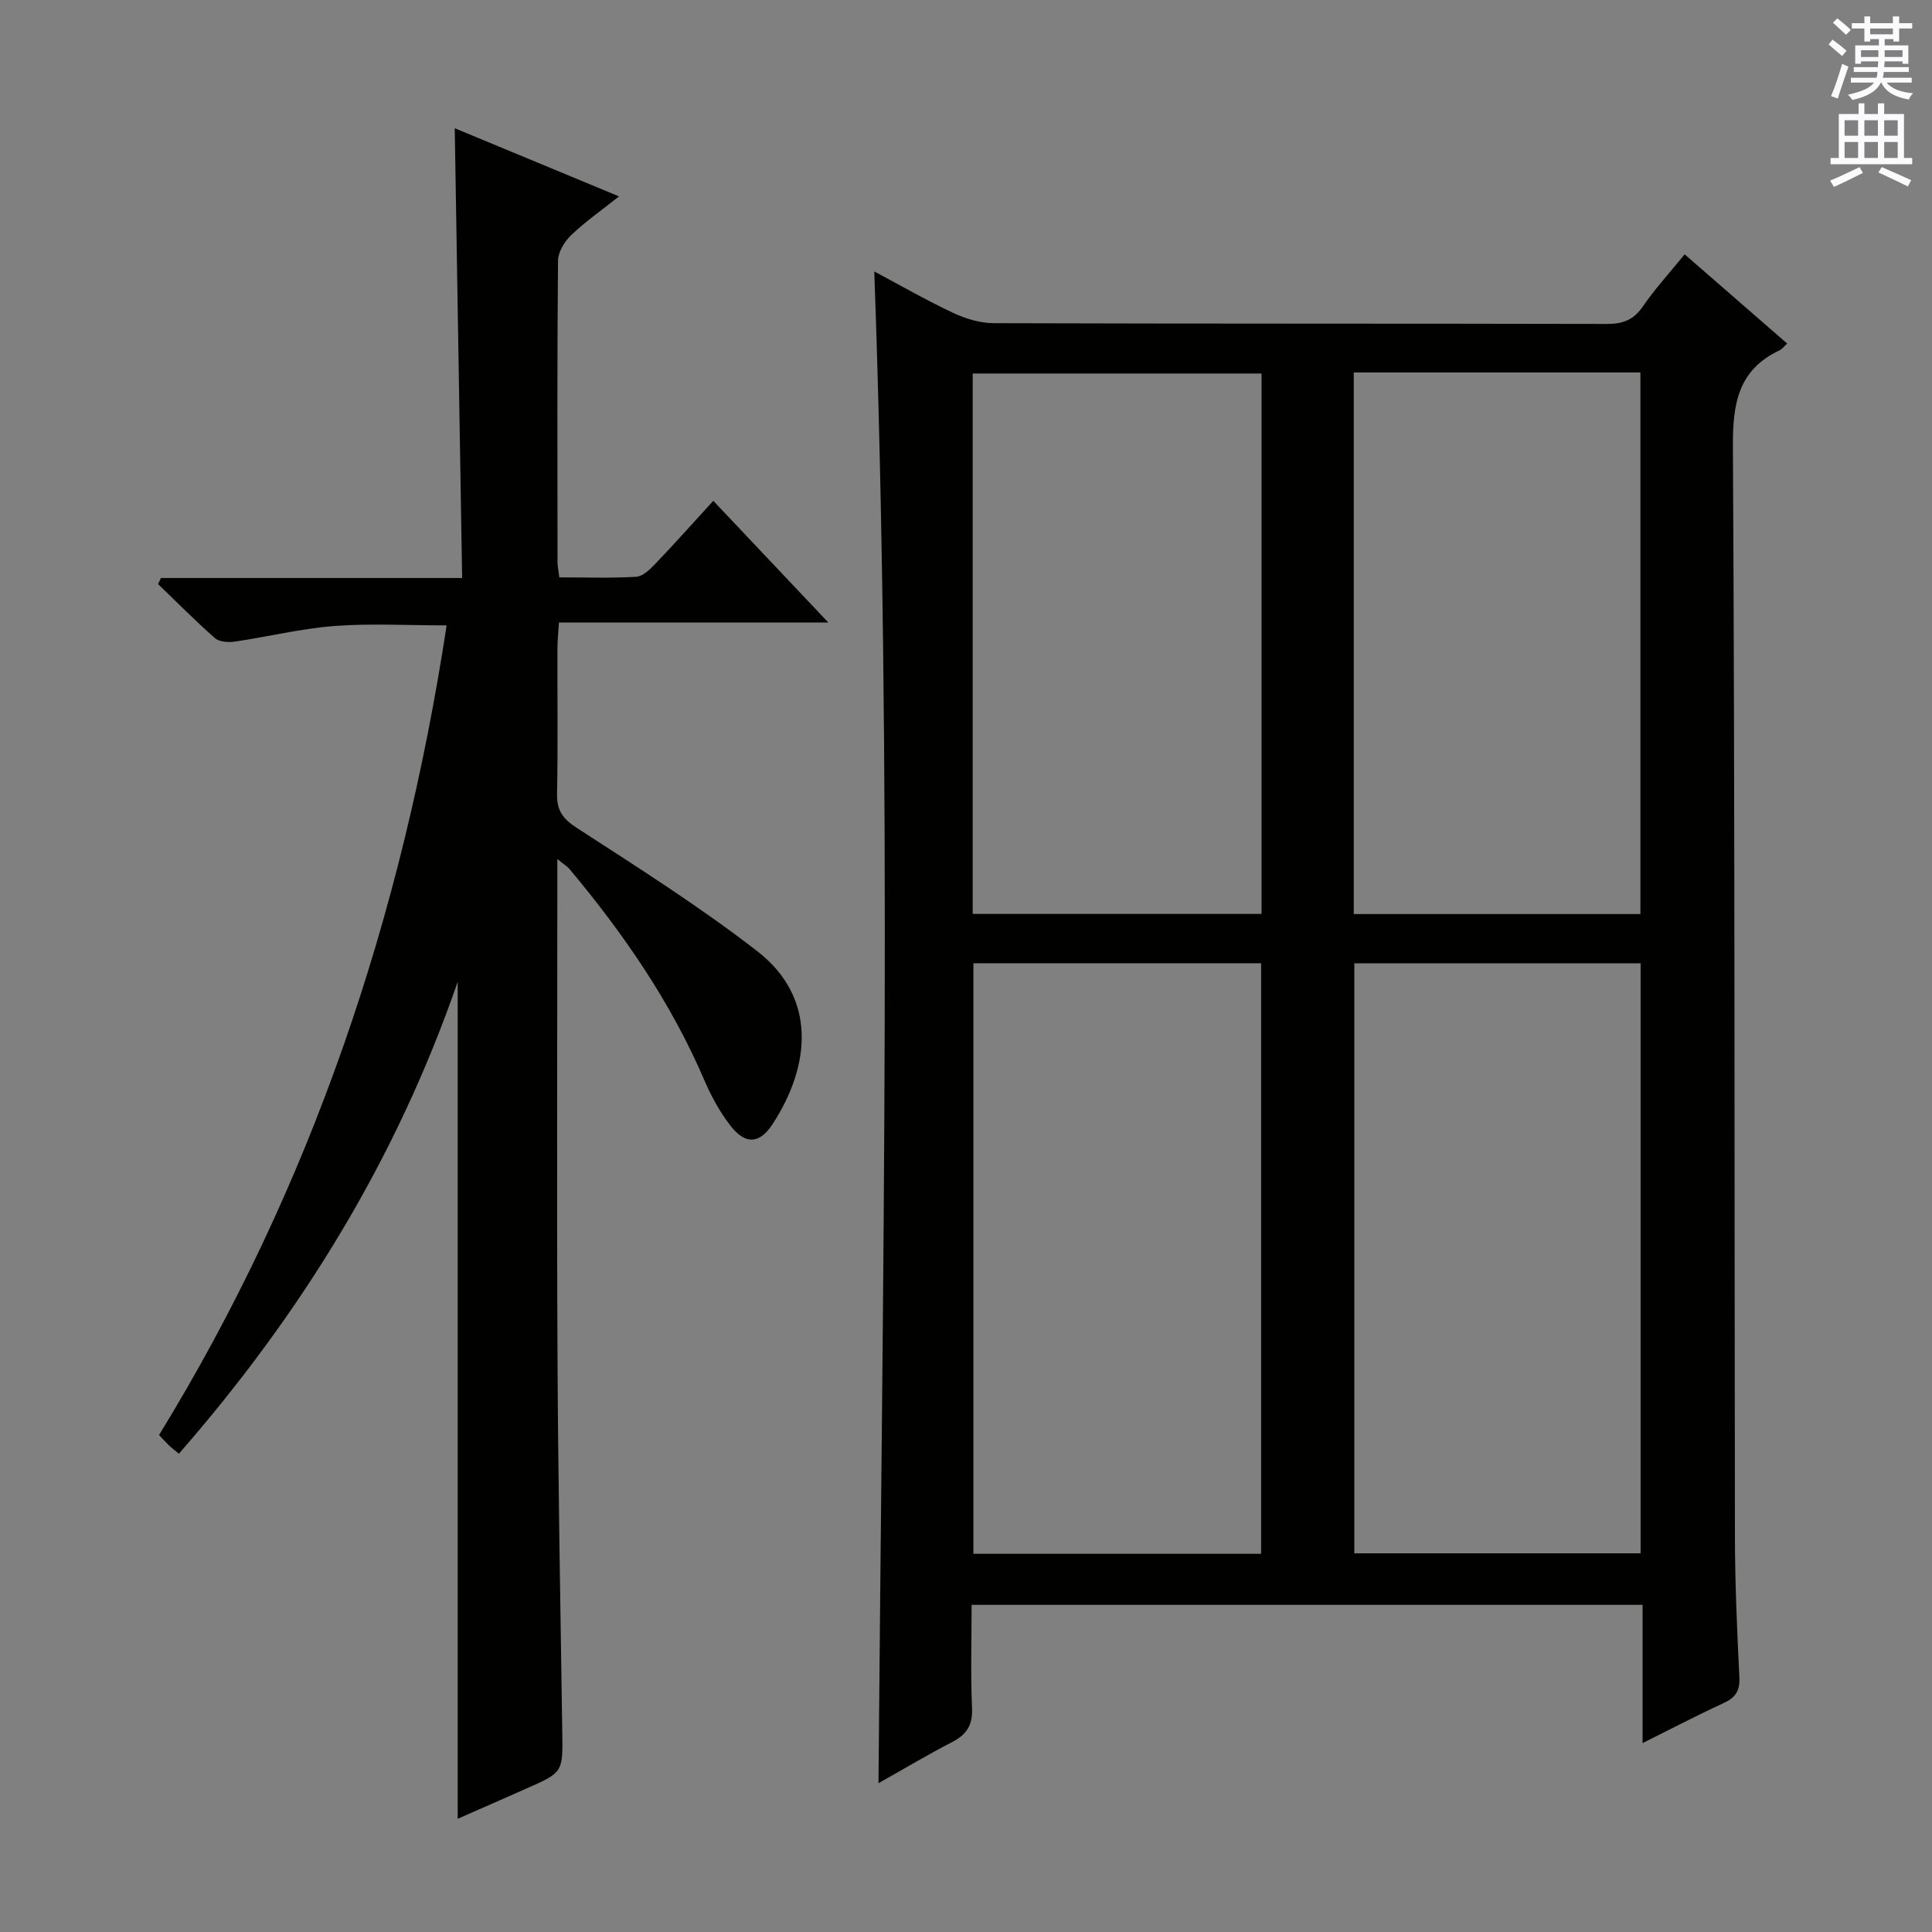 <svg enable-background="new 0 0 400 400" viewBox="0 0 400 400" xmlns="http://www.w3.org/2000/svg"><rect x="0" y="0" width="400" height="400" fill="#808080" stroke="none"/><path d="m181.01 56.2c5.11 2.72 10.57 5.86 16.24 8.54 2.6 1.22 5.62 2.16 8.45 2.17 42.33.14 84.65.06 126.98.16 3.32.01 5.54-.83 7.47-3.64 2.52-3.67 5.56-6.98 8.64-10.77 7.16 6.23 14.13 12.3 21.23 18.47-.78.72-1.1 1.17-1.53 1.37-8.64 4.06-9.76 11.04-9.71 19.95.42 75.32.29 150.64.42 225.96.02 9.64.45 19.29.92 28.92.13 2.79-.86 4.18-3.31 5.3-5.41 2.48-10.69 5.25-16.73 8.26 0-9.94 0-19.14 0-28.62-46.43 0-92.33 0-138.92 0 0 7.18-.22 14.3.09 21.39.15 3.53-1.13 5.47-4.13 7.02-4.98 2.57-9.81 5.45-15.24 8.52.85-104.7 2.87-208.8-.87-313zm20.52 143.23v122.27h59.57c0-40.95 0-81.61 0-122.27-20.07 0-39.67 0-59.57 0zm78.87.01v122.16h59.27c0-40.93 0-81.47 0-122.16-19.89 0-39.45 0-59.27 0zm-19.21-10.22c0-37.59 0-74.77 0-111.89-20.13 0-39.86 0-59.8 0v111.89zm19.09-112.1v112.13h59.35c0-37.56 0-74.79 0-112.13-19.85 0-39.33 0-59.35 0z" fill="#010100"/><path d="m94.76 376.56c0-57.83 0-115 0-173.28-12.78 36.95-32.46 68.77-57.72 97.69-.82-.67-1.45-1.14-2.01-1.67-.6-.57-1.14-1.19-2.1-2.2 31.58-51.45 50.37-107.54 59.54-167.62-8.12 0-15.73-.44-23.27.13-6.91.53-13.72 2.22-20.6 3.23-1.33.19-3.19.07-4.09-.72-4.07-3.57-7.88-7.44-11.79-11.2.2-.42.41-.83.61-1.25h62.35c-.51-31.2-1.01-61.75-1.53-93.12 11.3 4.69 22.24 9.23 34.01 14.11-3.6 2.87-6.96 5.21-9.88 8-1.38 1.32-2.73 3.5-2.75 5.3-.19 20.83-.12 41.66-.1 62.49 0 .8.19 1.6.37 3.09 5.38 0 10.65.18 15.9-.12 1.37-.08 2.85-1.5 3.93-2.64 4.01-4.19 7.88-8.53 12.05-13.09 7.8 8.26 15.44 16.34 23.81 25.19-19 0-37.16 0-55.77 0-.13 2.22-.31 3.83-.31 5.45-.03 10 .12 20-.08 30-.07 3.41 1.12 5.15 4.05 7.05 12.67 8.22 25.49 16.32 37.41 25.56 12.44 9.65 10.99 23.79 3.18 35.77-2.75 4.23-5.69 4.29-8.77.31-2.2-2.85-3.98-6.13-5.41-9.46-6.9-16.07-16.69-30.26-27.84-43.59-.48-.57-1.16-.98-2.56-2.13v6.22c0 32.5-.13 65 .04 97.49.13 25.64.6 51.29.98 76.93.13 8.46.22 8.46-7.55 11.87-4.66 2.07-9.34 4.12-14.1 6.21z" fill="#010100"/><g fill="#fbfafc"><path d="m378.6 9.2.8-1c.9.7 1.9 1.4 2.9 2.3l-.9 1.1c-1.1-.9-2-1.7-2.8-2.4zm.5 10.7c.9-2.1 1.6-4.3 2.3-6.7.4.2.8.4 1.3.6-.7 2.1-1.5 4.3-2.2 6.6zm.4-15.2.9-.9c1 .8 2 1.6 2.8 2.4l-1 1c-1-.9-1.9-1.8-2.7-2.5zm12.5-1.3h1.2v1.4h2.7v1.1h-2.7v2.7h-1.2v-.5h-1.8v1.3h4.9v3.8h-1.2v-.5h-3.7c0 .4-.1.9-.1 1.2h5.1v1h-5.2c0 .5-.1.9-.2 1.2h6v1h-5.2c1.1 1.3 2.9 2 5.5 2.2-.4.4-.7.8-.9 1.3-2.9-.5-4.8-1.6-5.7-3.5h-.1c-.8 1.7-2.7 2.9-5.9 3.6-.2-.4-.6-.8-.9-1.1 2.8-.6 4.6-1.4 5.4-2.5h-4.8v-1h5.3c.1-.3.2-.7.2-1.2h-4.9v-1h5c0-.4 0-.8.1-1.2h-3.6v.5h-1.2v-3.8h4.9v-1.3h-1.8v.5h-1.2v-2.7h-2.6v-1.1h2.6v-1.4h1.2v1.4h4.7v-1.4zm-6.7 8.4h3.6c0-.4 0-.9 0-1.4h-3.6zm1.9-4.7h4.7v-1.2h-4.7zm6.7 3.3h-3.7v1.4h3.7z"/><path d="m384.7 21.4h1.3v2.2h2.8v-2.2h1.3v2.2h4.1v9.1h1.7v1.3h-16.9v-1.3h1.7v-9.1h4.1v-2.2zm.3 13.2.7 1.2c-1.8.9-3.8 1.9-6 2.9-.2-.4-.5-.8-.8-1.3 2.4-1 4.4-2 6.1-2.8zm-3.1-6.5h2.8v-3.2h-2.8zm0 4.6h2.8v-3.3h-2.8zm4.1-4.6h2.8v-3.2h-2.8zm0 4.6h2.8v-3.3h-2.8zm3.6 1.9c2.1.9 4.1 1.8 6.1 2.7l-.7 1.3c-2.2-1.1-4.2-2-6.1-2.9zm3.3-9.7h-2.8v3.2h2.8zm-2.8 7.8h2.8v-3.3h-2.8z"/></g></svg>